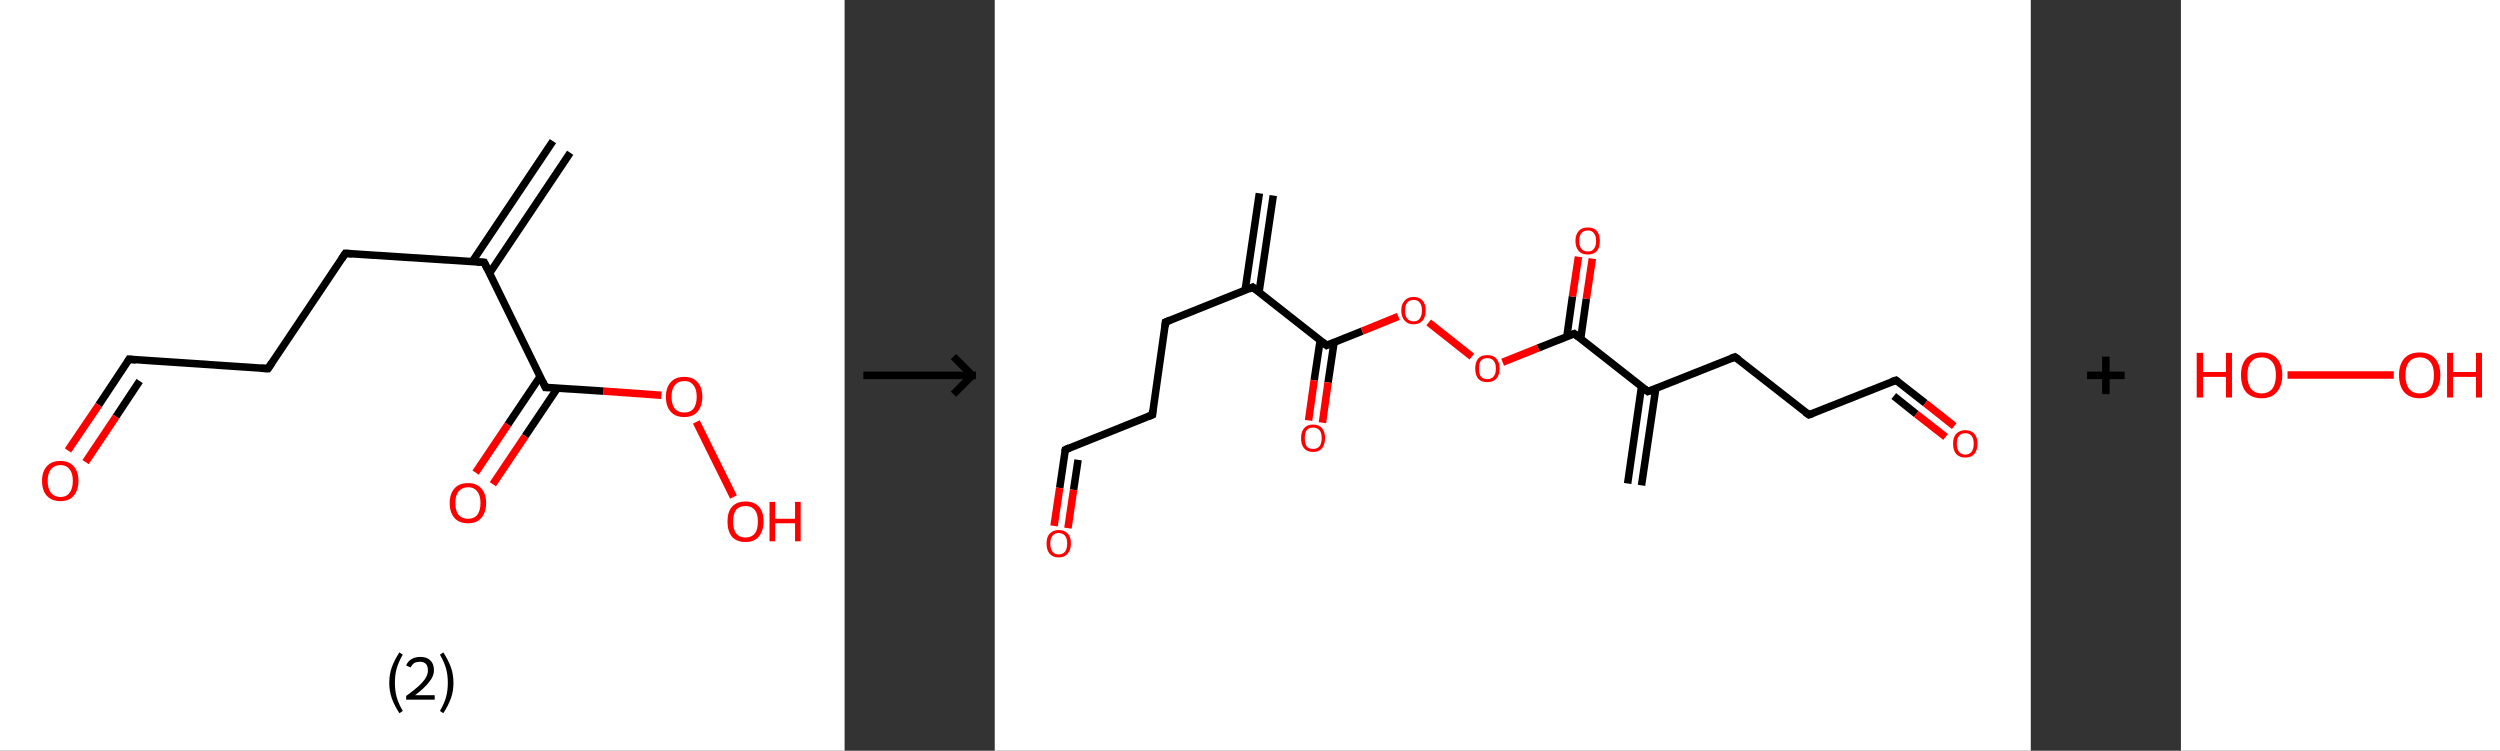 <?xml version='1.0' encoding='ASCII' standalone='yes'?>
<svg xmlns="http://www.w3.org/2000/svg" xmlns:xlink="http://www.w3.org/1999/xlink" version="1.1" width="666.0px" viewBox="0 0 666.0 200.0" height="200.0px">
  <rect x="0" y="0" width="666.0" height="200.0" fill="#333333" stroke="none"/>
  <g>
    <g transform="translate(0, 0) scale(1 1) "><!-- END OF HEADER -->
<rect style="opacity:1.0;fill:#FFFFFF;stroke:none" width="225.0" height="200.0" x="0.0" y="0.0"> </rect>
<path class="bond-0 atom-0 atom-1" d="M 151.9,40.7 L 130.4,72.8" style="fill:none;fill-rule:evenodd;stroke:#000000;stroke-width:2.0px;stroke-linecap:butt;stroke-linejoin:miter;stroke-opacity:1"/>
<path class="bond-0 atom-0 atom-1" d="M 147.3,37.6 L 125.8,69.7" style="fill:none;fill-rule:evenodd;stroke:#000000;stroke-width:2.0px;stroke-linecap:butt;stroke-linejoin:miter;stroke-opacity:1"/>
<path class="bond-1 atom-1 atom-2" d="M 129.0,69.9 L 92.0,67.5" style="fill:none;fill-rule:evenodd;stroke:#000000;stroke-width:2.0px;stroke-linecap:butt;stroke-linejoin:miter;stroke-opacity:1"/>
<path class="bond-2 atom-2 atom-3" d="M 92.0,67.5 L 71.4,98.2" style="fill:none;fill-rule:evenodd;stroke:#000000;stroke-width:2.0px;stroke-linecap:butt;stroke-linejoin:miter;stroke-opacity:1"/>
<path class="bond-3 atom-3 atom-4" d="M 71.4,98.2 L 34.4,95.7" style="fill:none;fill-rule:evenodd;stroke:#000000;stroke-width:2.0px;stroke-linecap:butt;stroke-linejoin:miter;stroke-opacity:1"/>
<path class="bond-4 atom-4 atom-5" d="M 34.4,95.7 L 26.3,107.9" style="fill:none;fill-rule:evenodd;stroke:#000000;stroke-width:2.0px;stroke-linecap:butt;stroke-linejoin:miter;stroke-opacity:1"/>
<path class="bond-4 atom-4 atom-5" d="M 26.3,107.9 L 18.1,120.0" style="fill:none;fill-rule:evenodd;stroke:#FF0000;stroke-width:2.0px;stroke-linecap:butt;stroke-linejoin:miter;stroke-opacity:1"/>
<path class="bond-4 atom-4 atom-5" d="M 37.2,101.5 L 30.9,111.0" style="fill:none;fill-rule:evenodd;stroke:#000000;stroke-width:2.0px;stroke-linecap:butt;stroke-linejoin:miter;stroke-opacity:1"/>
<path class="bond-4 atom-4 atom-5" d="M 30.9,111.0 L 22.8,123.1" style="fill:none;fill-rule:evenodd;stroke:#FF0000;stroke-width:2.0px;stroke-linecap:butt;stroke-linejoin:miter;stroke-opacity:1"/>
<path class="bond-5 atom-1 atom-6" d="M 129.0,69.9 L 145.3,103.2" style="fill:none;fill-rule:evenodd;stroke:#000000;stroke-width:2.0px;stroke-linecap:butt;stroke-linejoin:miter;stroke-opacity:1"/>
<path class="bond-6 atom-6 atom-7" d="M 143.9,100.3 L 135.3,113.1" style="fill:none;fill-rule:evenodd;stroke:#000000;stroke-width:2.0px;stroke-linecap:butt;stroke-linejoin:miter;stroke-opacity:1"/>
<path class="bond-6 atom-6 atom-7" d="M 135.3,113.1 L 126.7,125.9" style="fill:none;fill-rule:evenodd;stroke:#FF0000;stroke-width:2.0px;stroke-linecap:butt;stroke-linejoin:miter;stroke-opacity:1"/>
<path class="bond-6 atom-6 atom-7" d="M 148.5,103.4 L 139.9,116.2" style="fill:none;fill-rule:evenodd;stroke:#000000;stroke-width:2.0px;stroke-linecap:butt;stroke-linejoin:miter;stroke-opacity:1"/>
<path class="bond-6 atom-6 atom-7" d="M 139.9,116.2 L 131.3,129.0" style="fill:none;fill-rule:evenodd;stroke:#FF0000;stroke-width:2.0px;stroke-linecap:butt;stroke-linejoin:miter;stroke-opacity:1"/>
<path class="bond-7 atom-6 atom-8" d="M 145.3,103.2 L 160.8,104.2" style="fill:none;fill-rule:evenodd;stroke:#000000;stroke-width:2.0px;stroke-linecap:butt;stroke-linejoin:miter;stroke-opacity:1"/>
<path class="bond-7 atom-6 atom-8" d="M 160.8,104.2 L 176.2,105.3" style="fill:none;fill-rule:evenodd;stroke:#FF0000;stroke-width:2.0px;stroke-linecap:butt;stroke-linejoin:miter;stroke-opacity:1"/>
<path class="bond-8 atom-8 atom-9" d="M 185.5,112.4 L 195.4,132.4" style="fill:none;fill-rule:evenodd;stroke:#FF0000;stroke-width:2.0px;stroke-linecap:butt;stroke-linejoin:miter;stroke-opacity:1"/>
<path d="M 127.1,69.8 L 129.0,69.9 L 129.8,71.6" style="fill:none;stroke:#000000;stroke-width:2.0px;stroke-linecap:butt;stroke-linejoin:miter;stroke-opacity:1;"/>
<path d="M 93.8,67.6 L 92.0,67.5 L 91.0,69.0" style="fill:none;stroke:#000000;stroke-width:2.0px;stroke-linecap:butt;stroke-linejoin:miter;stroke-opacity:1;"/>
<path d="M 72.4,96.7 L 71.4,98.2 L 69.5,98.1" style="fill:none;stroke:#000000;stroke-width:2.0px;stroke-linecap:butt;stroke-linejoin:miter;stroke-opacity:1;"/>
<path d="M 36.2,95.9 L 34.4,95.7 L 34.0,96.4" style="fill:none;stroke:#000000;stroke-width:2.0px;stroke-linecap:butt;stroke-linejoin:miter;stroke-opacity:1;"/>
<path d="M 144.5,101.5 L 145.3,103.2 L 146.1,103.2" style="fill:none;stroke:#000000;stroke-width:2.0px;stroke-linecap:butt;stroke-linejoin:miter;stroke-opacity:1;"/>
<path class="atom-5" d="M 11.2 128.1 Q 11.2 125.6, 12.5 124.2 Q 13.7 122.8, 16.1 122.8 Q 18.4 122.8, 19.6 124.2 Q 20.9 125.6, 20.9 128.1 Q 20.9 130.6, 19.6 132.1 Q 18.4 133.5, 16.1 133.5 Q 13.8 133.5, 12.5 132.1 Q 11.2 130.7, 11.2 128.1 M 16.1 132.4 Q 17.7 132.4, 18.5 131.3 Q 19.4 130.2, 19.4 128.1 Q 19.4 126.0, 18.5 125.0 Q 17.7 123.9, 16.1 123.9 Q 14.5 123.9, 13.6 125.0 Q 12.7 126.0, 12.7 128.1 Q 12.7 130.2, 13.6 131.3 Q 14.5 132.4, 16.1 132.4 " fill="#FF0000"/>
<path class="atom-7" d="M 119.8 134.0 Q 119.8 131.5, 121.1 130.1 Q 122.3 128.7, 124.7 128.7 Q 127.0 128.7, 128.2 130.1 Q 129.5 131.5, 129.5 134.0 Q 129.5 136.5, 128.2 138.0 Q 127.0 139.4, 124.7 139.4 Q 122.3 139.4, 121.1 138.0 Q 119.8 136.6, 119.8 134.0 M 124.7 138.2 Q 126.3 138.2, 127.1 137.2 Q 128.0 136.1, 128.0 134.0 Q 128.0 131.9, 127.1 130.9 Q 126.3 129.8, 124.7 129.8 Q 123.1 129.8, 122.2 130.9 Q 121.3 131.9, 121.3 134.0 Q 121.3 136.1, 122.2 137.2 Q 123.1 138.2, 124.7 138.2 " fill="#FF0000"/>
<path class="atom-8" d="M 177.4 105.7 Q 177.4 103.2, 178.7 101.8 Q 179.9 100.4, 182.3 100.4 Q 184.6 100.4, 185.8 101.8 Q 187.1 103.2, 187.1 105.7 Q 187.1 108.2, 185.8 109.7 Q 184.6 111.1, 182.3 111.1 Q 179.9 111.1, 178.7 109.7 Q 177.4 108.3, 177.4 105.7 M 182.3 109.9 Q 183.9 109.9, 184.7 108.9 Q 185.6 107.8, 185.6 105.7 Q 185.6 103.6, 184.7 102.6 Q 183.9 101.5, 182.3 101.5 Q 180.7 101.5, 179.8 102.6 Q 178.9 103.6, 178.9 105.7 Q 178.9 107.8, 179.8 108.9 Q 180.7 109.9, 182.3 109.9 " fill="#FF0000"/>
<path class="atom-9" d="M 193.8 138.9 Q 193.8 136.4, 195.0 135.0 Q 196.3 133.6, 198.6 133.6 Q 200.9 133.6, 202.2 135.0 Q 203.4 136.4, 203.4 138.9 Q 203.4 141.5, 202.1 143.0 Q 200.9 144.4, 198.6 144.4 Q 196.3 144.4, 195.0 143.0 Q 193.8 141.5, 193.8 138.9 M 198.6 143.2 Q 200.2 143.2, 201.1 142.1 Q 201.9 141.1, 201.9 138.9 Q 201.9 136.9, 201.1 135.9 Q 200.2 134.8, 198.6 134.8 Q 197.0 134.8, 196.1 135.8 Q 195.3 136.9, 195.3 138.9 Q 195.3 141.1, 196.1 142.1 Q 197.0 143.2, 198.6 143.2 " fill="#FF0000"/>
<path class="atom-9" d="M 205.0 133.7 L 206.5 133.7 L 206.5 138.2 L 211.8 138.2 L 211.8 133.7 L 213.3 133.7 L 213.3 144.2 L 211.8 144.2 L 211.8 139.4 L 206.5 139.4 L 206.5 144.2 L 205.0 144.2 L 205.0 133.7 " fill="#FF0000"/>
<path class="legend" d="M 103.7 181.9 Q 103.7 179.6, 104.4 177.7 Q 105.1 175.8, 106.4 173.8 L 107.3 174.4 Q 106.2 176.3, 105.7 178.0 Q 105.2 179.7, 105.2 181.9 Q 105.2 184.0, 105.7 185.8 Q 106.2 187.5, 107.3 189.4 L 106.4 190.0 Q 105.1 188.0, 104.4 186.1 Q 103.7 184.2, 103.7 181.9 " fill="#000000"/>
<path class="legend" d="M 108.2 177.3 Q 108.6 176.2, 109.6 175.6 Q 110.6 175.0, 112.0 175.0 Q 113.7 175.0, 114.6 175.9 Q 115.6 176.8, 115.6 178.5 Q 115.6 180.2, 114.3 181.7 Q 113.1 183.3, 110.6 185.2 L 115.8 185.2 L 115.8 186.4 L 108.2 186.4 L 108.2 185.4 Q 110.3 183.9, 111.5 182.8 Q 112.8 181.6, 113.4 180.6 Q 114.0 179.6, 114.0 178.6 Q 114.0 177.5, 113.5 176.9 Q 112.9 176.3, 112.0 176.3 Q 111.0 176.3, 110.4 176.6 Q 109.8 177.0, 109.4 177.8 L 108.2 177.3 " fill="#000000"/>
<path class="legend" d="M 120.8 181.9 Q 120.8 184.2, 120.1 186.1 Q 119.4 188.0, 118.1 190.0 L 117.2 189.4 Q 118.3 187.5, 118.8 185.8 Q 119.3 184.0, 119.3 181.9 Q 119.3 179.7, 118.8 178.0 Q 118.3 176.3, 117.2 174.4 L 118.1 173.8 Q 119.4 175.8, 120.1 177.7 Q 120.8 179.6, 120.8 181.9 " fill="#000000"/>
</g>
    <g transform="translate(225.0, 0) scale(1 1) "><line x1="5" y1="100" x2="35" y2="100" style="stroke:rgb(0,0,0);stroke-width:2"/>
  <line x1="34" y1="100" x2="29" y2="95" style="stroke:rgb(0,0,0);stroke-width:2"/>
  <line x1="34" y1="100" x2="29" y2="105" style="stroke:rgb(0,0,0);stroke-width:2"/>
</g>
    <g transform="translate(265.0, 0) scale(1 1) "><!-- END OF HEADER -->
<rect style="opacity:1.0;fill:#FFFFFF;stroke:none" width="276.0" height="200.0" x="0.0" y="0.0"> </rect>
<path class="bond-0 atom-0 atom-1" d="M 74.2,52.1 L 70.4,77.9" style="fill:none;fill-rule:evenodd;stroke:#000000;stroke-width:2.0px;stroke-linecap:butt;stroke-linejoin:miter;stroke-opacity:1"/>
<path class="bond-0 atom-0 atom-1" d="M 70.5,51.5 L 66.7,77.3" style="fill:none;fill-rule:evenodd;stroke:#000000;stroke-width:2.0px;stroke-linecap:butt;stroke-linejoin:miter;stroke-opacity:1"/>
<path class="bond-1 atom-1 atom-2" d="M 68.7,76.5 L 45.5,85.8" style="fill:none;fill-rule:evenodd;stroke:#000000;stroke-width:2.0px;stroke-linecap:butt;stroke-linejoin:miter;stroke-opacity:1"/>
<path class="bond-2 atom-2 atom-3" d="M 45.5,85.8 L 42.0,110.5" style="fill:none;fill-rule:evenodd;stroke:#000000;stroke-width:2.0px;stroke-linecap:butt;stroke-linejoin:miter;stroke-opacity:1"/>
<path class="bond-3 atom-3 atom-4" d="M 42.0,110.5 L 18.8,119.8" style="fill:none;fill-rule:evenodd;stroke:#000000;stroke-width:2.0px;stroke-linecap:butt;stroke-linejoin:miter;stroke-opacity:1"/>
<path class="bond-4 atom-4 atom-5" d="M 18.8,119.8 L 17.3,130.0" style="fill:none;fill-rule:evenodd;stroke:#000000;stroke-width:2.0px;stroke-linecap:butt;stroke-linejoin:miter;stroke-opacity:1"/>
<path class="bond-4 atom-4 atom-5" d="M 17.3,130.0 L 15.8,140.1" style="fill:none;fill-rule:evenodd;stroke:#FF0000;stroke-width:2.0px;stroke-linecap:butt;stroke-linejoin:miter;stroke-opacity:1"/>
<path class="bond-4 atom-4 atom-5" d="M 22.2,122.5 L 21.0,130.5" style="fill:none;fill-rule:evenodd;stroke:#000000;stroke-width:2.0px;stroke-linecap:butt;stroke-linejoin:miter;stroke-opacity:1"/>
<path class="bond-4 atom-4 atom-5" d="M 21.0,130.5 L 19.5,140.7" style="fill:none;fill-rule:evenodd;stroke:#FF0000;stroke-width:2.0px;stroke-linecap:butt;stroke-linejoin:miter;stroke-opacity:1"/>
<path class="bond-5 atom-1 atom-6" d="M 68.7,76.5 L 88.4,92.0" style="fill:none;fill-rule:evenodd;stroke:#000000;stroke-width:2.0px;stroke-linecap:butt;stroke-linejoin:miter;stroke-opacity:1"/>
<path class="bond-6 atom-6 atom-7" d="M 86.7,90.6 L 85.1,101.3" style="fill:none;fill-rule:evenodd;stroke:#000000;stroke-width:2.0px;stroke-linecap:butt;stroke-linejoin:miter;stroke-opacity:1"/>
<path class="bond-6 atom-6 atom-7" d="M 85.1,101.3 L 83.6,112.0" style="fill:none;fill-rule:evenodd;stroke:#FF0000;stroke-width:2.0px;stroke-linecap:butt;stroke-linejoin:miter;stroke-opacity:1"/>
<path class="bond-6 atom-6 atom-7" d="M 90.4,91.2 L 88.8,101.9" style="fill:none;fill-rule:evenodd;stroke:#000000;stroke-width:2.0px;stroke-linecap:butt;stroke-linejoin:miter;stroke-opacity:1"/>
<path class="bond-6 atom-6 atom-7" d="M 88.8,101.9 L 87.3,112.6" style="fill:none;fill-rule:evenodd;stroke:#FF0000;stroke-width:2.0px;stroke-linecap:butt;stroke-linejoin:miter;stroke-opacity:1"/>
<path class="bond-7 atom-6 atom-8" d="M 88.4,92.0 L 97.9,88.2" style="fill:none;fill-rule:evenodd;stroke:#000000;stroke-width:2.0px;stroke-linecap:butt;stroke-linejoin:miter;stroke-opacity:1"/>
<path class="bond-7 atom-6 atom-8" d="M 97.9,88.2 L 107.5,84.3" style="fill:none;fill-rule:evenodd;stroke:#FF0000;stroke-width:2.0px;stroke-linecap:butt;stroke-linejoin:miter;stroke-opacity:1"/>
<path class="bond-8 atom-8 atom-9" d="M 115.6,85.9 L 127.1,95.0" style="fill:none;fill-rule:evenodd;stroke:#FF0000;stroke-width:2.0px;stroke-linecap:butt;stroke-linejoin:miter;stroke-opacity:1"/>
<path class="bond-9 atom-9 atom-10" d="M 135.3,96.5 L 144.8,92.7" style="fill:none;fill-rule:evenodd;stroke:#FF0000;stroke-width:2.0px;stroke-linecap:butt;stroke-linejoin:miter;stroke-opacity:1"/>
<path class="bond-9 atom-9 atom-10" d="M 144.8,92.7 L 154.4,88.9" style="fill:none;fill-rule:evenodd;stroke:#000000;stroke-width:2.0px;stroke-linecap:butt;stroke-linejoin:miter;stroke-opacity:1"/>
<path class="bond-10 atom-10 atom-11" d="M 156.1,90.2 L 157.6,79.6" style="fill:none;fill-rule:evenodd;stroke:#000000;stroke-width:2.0px;stroke-linecap:butt;stroke-linejoin:miter;stroke-opacity:1"/>
<path class="bond-10 atom-10 atom-11" d="M 157.6,79.6 L 159.2,68.9" style="fill:none;fill-rule:evenodd;stroke:#FF0000;stroke-width:2.0px;stroke-linecap:butt;stroke-linejoin:miter;stroke-opacity:1"/>
<path class="bond-10 atom-10 atom-11" d="M 152.4,89.7 L 153.9,79.0" style="fill:none;fill-rule:evenodd;stroke:#000000;stroke-width:2.0px;stroke-linecap:butt;stroke-linejoin:miter;stroke-opacity:1"/>
<path class="bond-10 atom-10 atom-11" d="M 153.9,79.0 L 155.5,68.4" style="fill:none;fill-rule:evenodd;stroke:#FF0000;stroke-width:2.0px;stroke-linecap:butt;stroke-linejoin:miter;stroke-opacity:1"/>
<path class="bond-11 atom-10 atom-12" d="M 154.4,88.9 L 174.0,104.3" style="fill:none;fill-rule:evenodd;stroke:#000000;stroke-width:2.0px;stroke-linecap:butt;stroke-linejoin:miter;stroke-opacity:1"/>
<path class="bond-12 atom-12 atom-13" d="M 172.3,103.0 L 168.6,128.8" style="fill:none;fill-rule:evenodd;stroke:#000000;stroke-width:2.0px;stroke-linecap:butt;stroke-linejoin:miter;stroke-opacity:1"/>
<path class="bond-12 atom-12 atom-13" d="M 176.1,103.5 L 172.3,129.3" style="fill:none;fill-rule:evenodd;stroke:#000000;stroke-width:2.0px;stroke-linecap:butt;stroke-linejoin:miter;stroke-opacity:1"/>
<path class="bond-13 atom-12 atom-14" d="M 174.0,104.3 L 197.2,95.1" style="fill:none;fill-rule:evenodd;stroke:#000000;stroke-width:2.0px;stroke-linecap:butt;stroke-linejoin:miter;stroke-opacity:1"/>
<path class="bond-14 atom-14 atom-15" d="M 197.2,95.1 L 216.9,110.5" style="fill:none;fill-rule:evenodd;stroke:#000000;stroke-width:2.0px;stroke-linecap:butt;stroke-linejoin:miter;stroke-opacity:1"/>
<path class="bond-15 atom-15 atom-16" d="M 216.9,110.5 L 240.1,101.3" style="fill:none;fill-rule:evenodd;stroke:#000000;stroke-width:2.0px;stroke-linecap:butt;stroke-linejoin:miter;stroke-opacity:1"/>
<path class="bond-16 atom-16 atom-17" d="M 240.1,101.3 L 247.9,107.4" style="fill:none;fill-rule:evenodd;stroke:#000000;stroke-width:2.0px;stroke-linecap:butt;stroke-linejoin:miter;stroke-opacity:1"/>
<path class="bond-16 atom-16 atom-17" d="M 247.9,107.4 L 255.6,113.5" style="fill:none;fill-rule:evenodd;stroke:#FF0000;stroke-width:2.0px;stroke-linecap:butt;stroke-linejoin:miter;stroke-opacity:1"/>
<path class="bond-16 atom-16 atom-17" d="M 239.5,105.5 L 245.5,110.3" style="fill:none;fill-rule:evenodd;stroke:#000000;stroke-width:2.0px;stroke-linecap:butt;stroke-linejoin:miter;stroke-opacity:1"/>
<path class="bond-16 atom-16 atom-17" d="M 245.5,110.3 L 253.3,116.4" style="fill:none;fill-rule:evenodd;stroke:#FF0000;stroke-width:2.0px;stroke-linecap:butt;stroke-linejoin:miter;stroke-opacity:1"/>
<path d="M 67.6,77.0 L 68.7,76.5 L 69.7,77.3" style="fill:none;stroke:#000000;stroke-width:2.0px;stroke-linecap:butt;stroke-linejoin:miter;stroke-opacity:1;"/>
<path d="M 46.7,85.3 L 45.5,85.8 L 45.4,87.0" style="fill:none;stroke:#000000;stroke-width:2.0px;stroke-linecap:butt;stroke-linejoin:miter;stroke-opacity:1;"/>
<path d="M 42.1,109.3 L 42.0,110.5 L 40.8,111.0" style="fill:none;stroke:#000000;stroke-width:2.0px;stroke-linecap:butt;stroke-linejoin:miter;stroke-opacity:1;"/>
<path d="M 19.9,119.3 L 18.8,119.8 L 18.7,120.3" style="fill:none;stroke:#000000;stroke-width:2.0px;stroke-linecap:butt;stroke-linejoin:miter;stroke-opacity:1;"/>
<path d="M 87.4,91.2 L 88.4,92.0 L 88.8,91.8" style="fill:none;stroke:#000000;stroke-width:2.0px;stroke-linecap:butt;stroke-linejoin:miter;stroke-opacity:1;"/>
<path d="M 153.9,89.1 L 154.4,88.9 L 155.4,89.7" style="fill:none;stroke:#000000;stroke-width:2.0px;stroke-linecap:butt;stroke-linejoin:miter;stroke-opacity:1;"/>
<path d="M 173.1,103.6 L 174.0,104.3 L 175.2,103.9" style="fill:none;stroke:#000000;stroke-width:2.0px;stroke-linecap:butt;stroke-linejoin:miter;stroke-opacity:1;"/>
<path d="M 196.1,95.5 L 197.2,95.1 L 198.2,95.8" style="fill:none;stroke:#000000;stroke-width:2.0px;stroke-linecap:butt;stroke-linejoin:miter;stroke-opacity:1;"/>
<path d="M 215.9,109.8 L 216.9,110.5 L 218.0,110.1" style="fill:none;stroke:#000000;stroke-width:2.0px;stroke-linecap:butt;stroke-linejoin:miter;stroke-opacity:1;"/>
<path d="M 238.9,101.7 L 240.1,101.3 L 240.5,101.6" style="fill:none;stroke:#000000;stroke-width:2.0px;stroke-linecap:butt;stroke-linejoin:miter;stroke-opacity:1;"/>
<path class="atom-5" d="M 13.8 144.8 Q 13.8 143.1, 14.6 142.2 Q 15.5 141.2, 17.0 141.2 Q 18.6 141.2, 19.5 142.2 Q 20.3 143.1, 20.3 144.8 Q 20.3 146.5, 19.4 147.5 Q 18.6 148.5, 17.0 148.5 Q 15.5 148.5, 14.6 147.5 Q 13.8 146.5, 13.8 144.8 M 17.0 147.7 Q 18.1 147.7, 18.7 147.0 Q 19.3 146.2, 19.3 144.8 Q 19.3 143.4, 18.7 142.7 Q 18.1 142.0, 17.0 142.0 Q 16.0 142.0, 15.4 142.7 Q 14.8 143.4, 14.8 144.8 Q 14.8 146.2, 15.4 147.0 Q 16.0 147.7, 17.0 147.7 " fill="#FF0000"/>
<path class="atom-7" d="M 81.6 116.7 Q 81.6 115.0, 82.4 114.1 Q 83.2 113.1, 84.8 113.1 Q 86.4 113.1, 87.2 114.1 Q 88.0 115.0, 88.0 116.7 Q 88.0 118.4, 87.2 119.4 Q 86.4 120.4, 84.8 120.4 Q 83.2 120.4, 82.4 119.4 Q 81.6 118.5, 81.6 116.7 M 84.8 119.6 Q 85.9 119.6, 86.5 118.9 Q 87.1 118.1, 87.1 116.7 Q 87.1 115.3, 86.5 114.6 Q 85.9 113.9, 84.8 113.9 Q 83.7 113.9, 83.1 114.6 Q 82.6 115.3, 82.6 116.7 Q 82.6 118.2, 83.1 118.9 Q 83.7 119.6, 84.8 119.6 " fill="#FF0000"/>
<path class="atom-8" d="M 108.3 82.7 Q 108.3 81.0, 109.2 80.1 Q 110.0 79.1, 111.6 79.1 Q 113.1 79.1, 114.0 80.1 Q 114.8 81.0, 114.8 82.7 Q 114.8 84.4, 114.0 85.4 Q 113.1 86.4, 111.6 86.4 Q 110.0 86.4, 109.2 85.4 Q 108.3 84.5, 108.3 82.7 M 111.6 85.6 Q 112.7 85.6, 113.2 84.9 Q 113.8 84.1, 113.8 82.7 Q 113.8 81.3, 113.2 80.6 Q 112.7 79.9, 111.6 79.9 Q 110.5 79.9, 109.9 80.6 Q 109.3 81.3, 109.3 82.7 Q 109.3 84.2, 109.9 84.9 Q 110.5 85.6, 111.6 85.6 " fill="#FF0000"/>
<path class="atom-9" d="M 128.0 98.2 Q 128.0 96.5, 128.8 95.5 Q 129.6 94.6, 131.2 94.6 Q 132.8 94.6, 133.6 95.5 Q 134.5 96.5, 134.5 98.2 Q 134.5 99.9, 133.6 100.9 Q 132.8 101.8, 131.2 101.8 Q 129.6 101.8, 128.8 100.9 Q 128.0 99.9, 128.0 98.2 M 131.2 101.0 Q 132.3 101.0, 132.9 100.3 Q 133.5 99.6, 133.5 98.2 Q 133.5 96.8, 132.9 96.1 Q 132.3 95.4, 131.2 95.4 Q 130.1 95.4, 129.5 96.1 Q 129.0 96.8, 129.0 98.2 Q 129.0 99.6, 129.5 100.3 Q 130.1 101.0, 131.2 101.0 " fill="#FF0000"/>
<path class="atom-11" d="M 154.7 64.2 Q 154.7 62.5, 155.6 61.5 Q 156.4 60.6, 158.0 60.6 Q 159.5 60.6, 160.4 61.5 Q 161.2 62.5, 161.2 64.2 Q 161.2 65.9, 160.4 66.9 Q 159.5 67.8, 158.0 67.8 Q 156.4 67.8, 155.6 66.9 Q 154.7 65.9, 154.7 64.2 M 158.0 67.0 Q 159.1 67.0, 159.6 66.3 Q 160.2 65.6, 160.2 64.2 Q 160.2 62.8, 159.6 62.1 Q 159.1 61.4, 158.0 61.4 Q 156.9 61.4, 156.3 62.1 Q 155.7 62.8, 155.7 64.2 Q 155.7 65.6, 156.3 66.3 Q 156.9 67.0, 158.0 67.0 " fill="#FF0000"/>
<path class="atom-17" d="M 255.3 118.2 Q 255.3 116.5, 256.1 115.6 Q 257.0 114.6, 258.6 114.6 Q 260.1 114.6, 261.0 115.6 Q 261.8 116.5, 261.8 118.2 Q 261.8 119.9, 261.0 120.9 Q 260.1 121.9, 258.6 121.9 Q 257.0 121.9, 256.1 120.9 Q 255.3 119.9, 255.3 118.2 M 258.6 121.1 Q 259.6 121.1, 260.2 120.4 Q 260.8 119.6, 260.8 118.2 Q 260.8 116.8, 260.2 116.1 Q 259.6 115.4, 258.6 115.4 Q 257.5 115.4, 256.9 116.1 Q 256.3 116.8, 256.3 118.2 Q 256.3 119.6, 256.9 120.4 Q 257.5 121.1, 258.6 121.1 " fill="#FF0000"/>
</g>
    <g transform="translate(541.0, 0) scale(1 1) "><line x1="15" y1="100" x2="25" y2="100" style="stroke:rgb(0,0,0);stroke-width:2"/>
  <line x1="20" y1="95" x2="20" y2="105" style="stroke:rgb(0,0,0);stroke-width:2"/>
</g>
    <g transform="translate(581.0, 0) scale(1 1) "><!-- END OF HEADER -->
<rect style="opacity:1.0;fill:#FFFFFF;stroke:none" width="85.0" height="200.0" x="0.0" y="0.0"> </rect>
<path class="bond-0 atom-0 atom-1" d="M 28.4,99.9 L 56.7,99.9" style="fill:none;fill-rule:evenodd;stroke:#FF0000;stroke-width:2.0px;stroke-linecap:butt;stroke-linejoin:miter;stroke-opacity:1"/>
<path class="atom-0" d="M 4.2 94.0 L 5.9 94.0 L 5.9 99.1 L 12.0 99.1 L 12.0 94.0 L 13.6 94.0 L 13.6 105.9 L 12.0 105.9 L 12.0 100.4 L 5.9 100.4 L 5.9 105.9 L 4.2 105.9 L 4.2 94.0 " fill="#FF0000"/>
<path class="atom-0" d="M 16.0 99.9 Q 16.0 97.1, 17.4 95.5 Q 18.9 93.9, 21.5 93.9 Q 24.1 93.9, 25.6 95.5 Q 27.0 97.1, 27.0 99.9 Q 27.0 102.8, 25.5 104.5 Q 24.1 106.1, 21.5 106.1 Q 18.9 106.1, 17.4 104.5 Q 16.0 102.9, 16.0 99.9 M 21.5 104.8 Q 23.3 104.8, 24.3 103.6 Q 25.3 102.3, 25.3 99.9 Q 25.3 97.6, 24.3 96.4 Q 23.3 95.2, 21.5 95.2 Q 19.7 95.2, 18.7 96.4 Q 17.7 97.6, 17.7 99.9 Q 17.7 102.3, 18.7 103.6 Q 19.7 104.8, 21.5 104.8 " fill="#FF0000"/>
<path class="atom-1" d="M 58.1 99.9 Q 58.1 97.1, 59.5 95.5 Q 60.9 93.9, 63.6 93.9 Q 66.2 93.9, 67.7 95.5 Q 69.1 97.1, 69.1 99.9 Q 69.1 102.8, 67.6 104.5 Q 66.2 106.1, 63.6 106.1 Q 61.0 106.1, 59.5 104.5 Q 58.1 102.9, 58.1 99.9 M 63.6 104.8 Q 65.4 104.8, 66.4 103.6 Q 67.4 102.3, 67.4 99.9 Q 67.4 97.6, 66.4 96.4 Q 65.4 95.2, 63.6 95.2 Q 61.8 95.2, 60.8 96.4 Q 59.8 97.6, 59.8 99.9 Q 59.8 102.3, 60.8 103.6 Q 61.8 104.8, 63.6 104.8 " fill="#FF0000"/>
<path class="atom-1" d="M 70.9 94.0 L 72.5 94.0 L 72.5 99.1 L 78.6 99.1 L 78.6 94.0 L 80.2 94.0 L 80.2 105.9 L 78.6 105.9 L 78.6 100.4 L 72.5 100.4 L 72.5 105.9 L 70.9 105.9 L 70.9 94.0 " fill="#FF0000"/>
</g>
  </g>
</svg>
